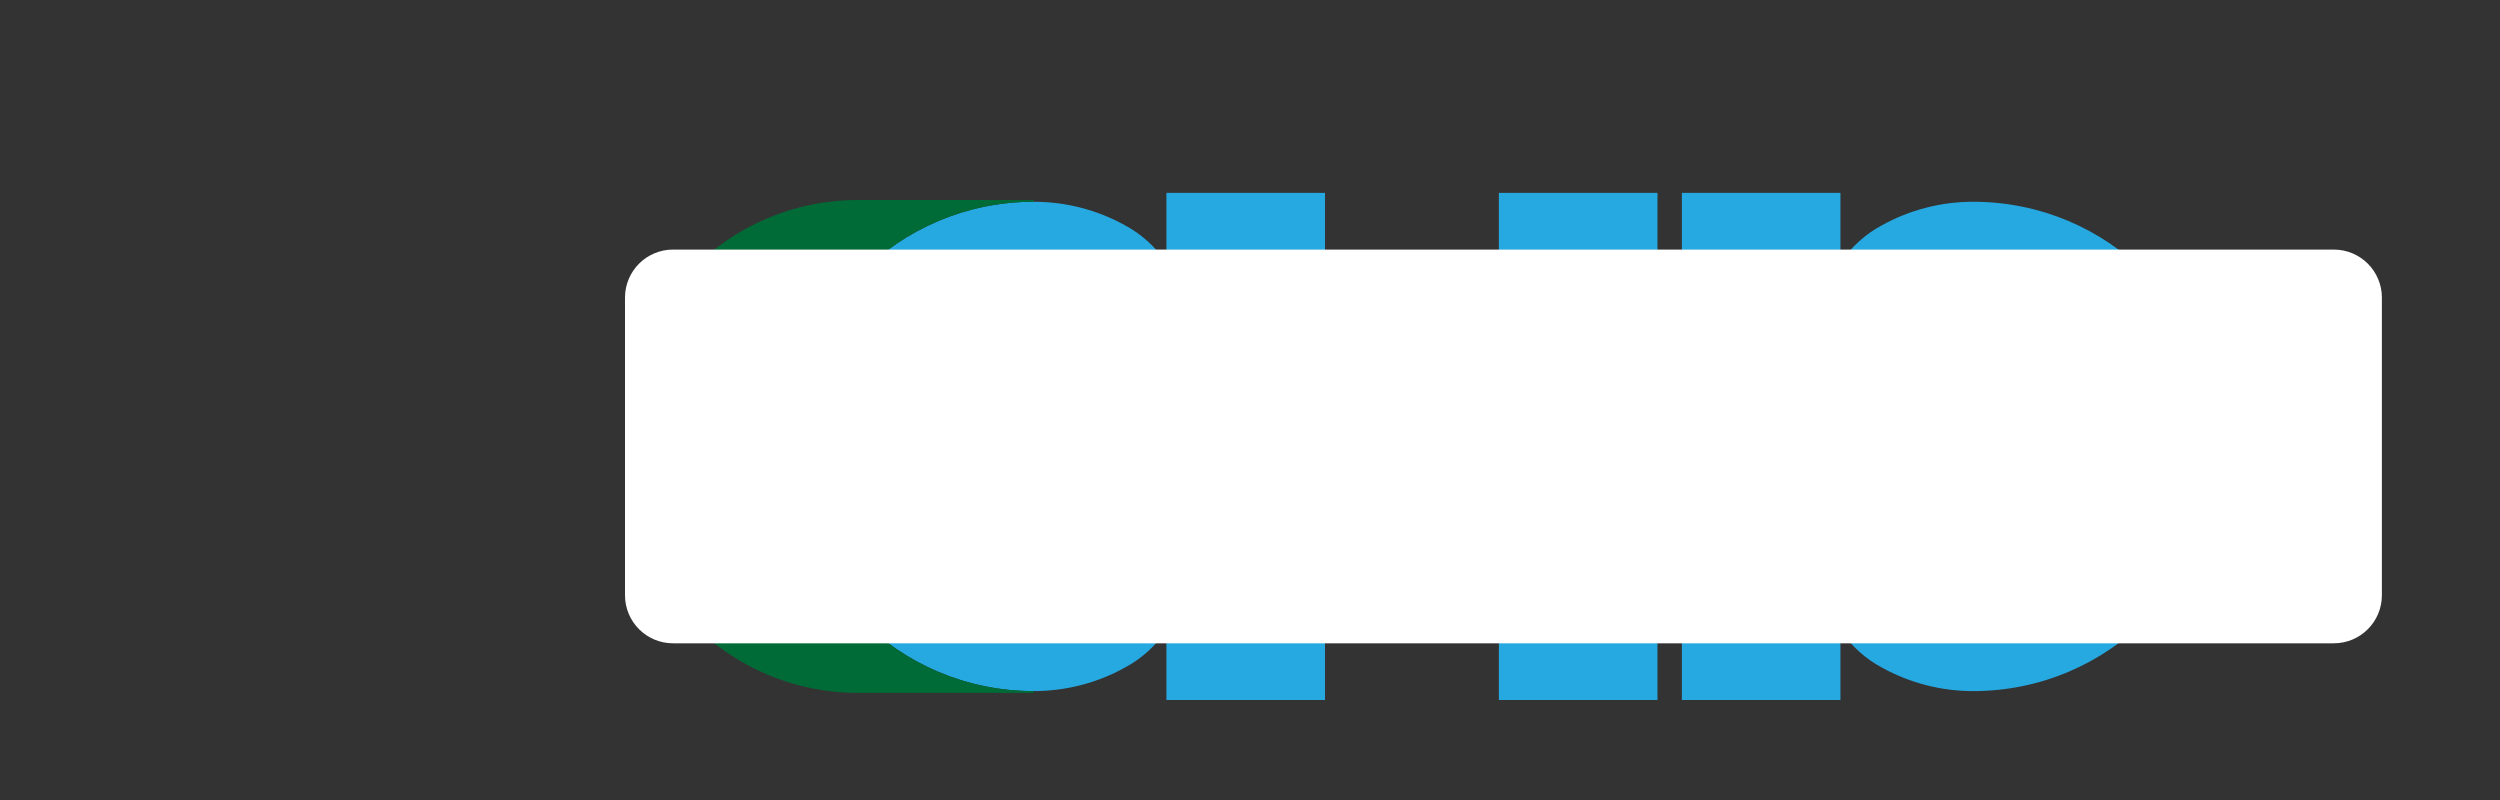 <?xml version="1.0" encoding="UTF-8"?>
<svg width="100px" height="32px" viewBox="0 0 100 32" version="1.1" xmlns="http://www.w3.org/2000/svg">
    <rect x="0" y="0" width="100" height="32" fill="#333333" stroke="none"/>
    <title>Mada Logo</title>
    <g stroke="none" stroke-width="1" fill="none" fill-rule="evenodd">
        <g transform="translate(25, 4)" fill-rule="nonzero">
            <path d="M28,24 L21.656,24 L21.656,21.206 C21.221,21.841 20.656,22.353 19.996,22.703 C18.891,23.318 17.629,23.644 16.348,23.644 C10.943,23.644 6.561,19.263 6.561,13.857 C6.561,8.452 10.943,4.07 16.348,4.07 C17.629,4.07 18.891,4.396 19.996,5.011 C20.656,5.362 21.221,5.874 21.656,6.509 L21.656,3.715 L28,3.715 L28,24 Z" fill="#25A9E0"></path>
            <path d="M41.299,24 L34.955,24 L34.955,3.715 L41.299,3.715 L41.299,24 Z" fill="#25A9E0"></path>
            <path d="M48.618,24 L42.275,24 L42.275,3.715 L48.618,3.715 L48.618,6.509 C49.053,5.874 49.618,5.362 50.278,5.011 C51.384,4.396 52.646,4.07 53.926,4.07 C59.332,4.07 63.713,8.452 63.713,13.857 C63.713,19.263 59.332,23.644 53.926,23.644 C52.646,23.644 51.384,23.318 50.278,22.703 C49.618,22.353 49.053,21.841 48.618,21.206 L48.618,24 Z" fill="#25A9E0"></path>
            <path d="M42.275,13.857 C42.275,10.885 44.675,8.485 47.647,8.485 C50.62,8.485 53.02,10.885 53.02,13.857 C53.02,16.83 50.62,19.23 47.647,19.23 C44.675,19.23 42.275,16.83 42.275,13.857 Z" fill="#FFFFFF"></path>
            <path d="M13.425,13.857 C13.425,10.885 15.825,8.485 18.797,8.485 C21.77,8.485 24.17,10.885 24.17,13.857 C24.17,16.83 21.77,19.23 18.797,19.23 C15.825,19.23 13.425,16.83 13.425,13.857 Z" fill="#FFFFFF"></path>
            <path d="M0,24 L0,13.313 C0,8.176 4.176,4 9.313,4 L9.313,4 L16.348,4 L16.348,4.07 C10.943,4.07 6.561,8.452 6.561,13.857 C6.561,19.263 10.943,23.644 16.348,23.644 L16.348,23.715 L9.313,23.715 C4.176,23.715 0,19.539 0,14.402 L0,24 Z" fill="#006B36"></path>
            <path d="M70.275,19.81 C70.275,20.872 69.415,21.732 68.352,21.732 L1.922,21.732 C0.86,21.732 -8.87226334e-15,20.872 -8.87226334e-15,19.81 L-8.87226334e-15,7.905 C-8.87226334e-15,6.843 0.86,5.983 1.922,5.983 L68.352,5.983 C69.415,5.983 70.275,6.843 70.275,7.905 L70.275,19.81 Z" fill="#FFFFFF" style="mix-blend-mode: multiply;"></path>
        </g>
    </g>
</svg>